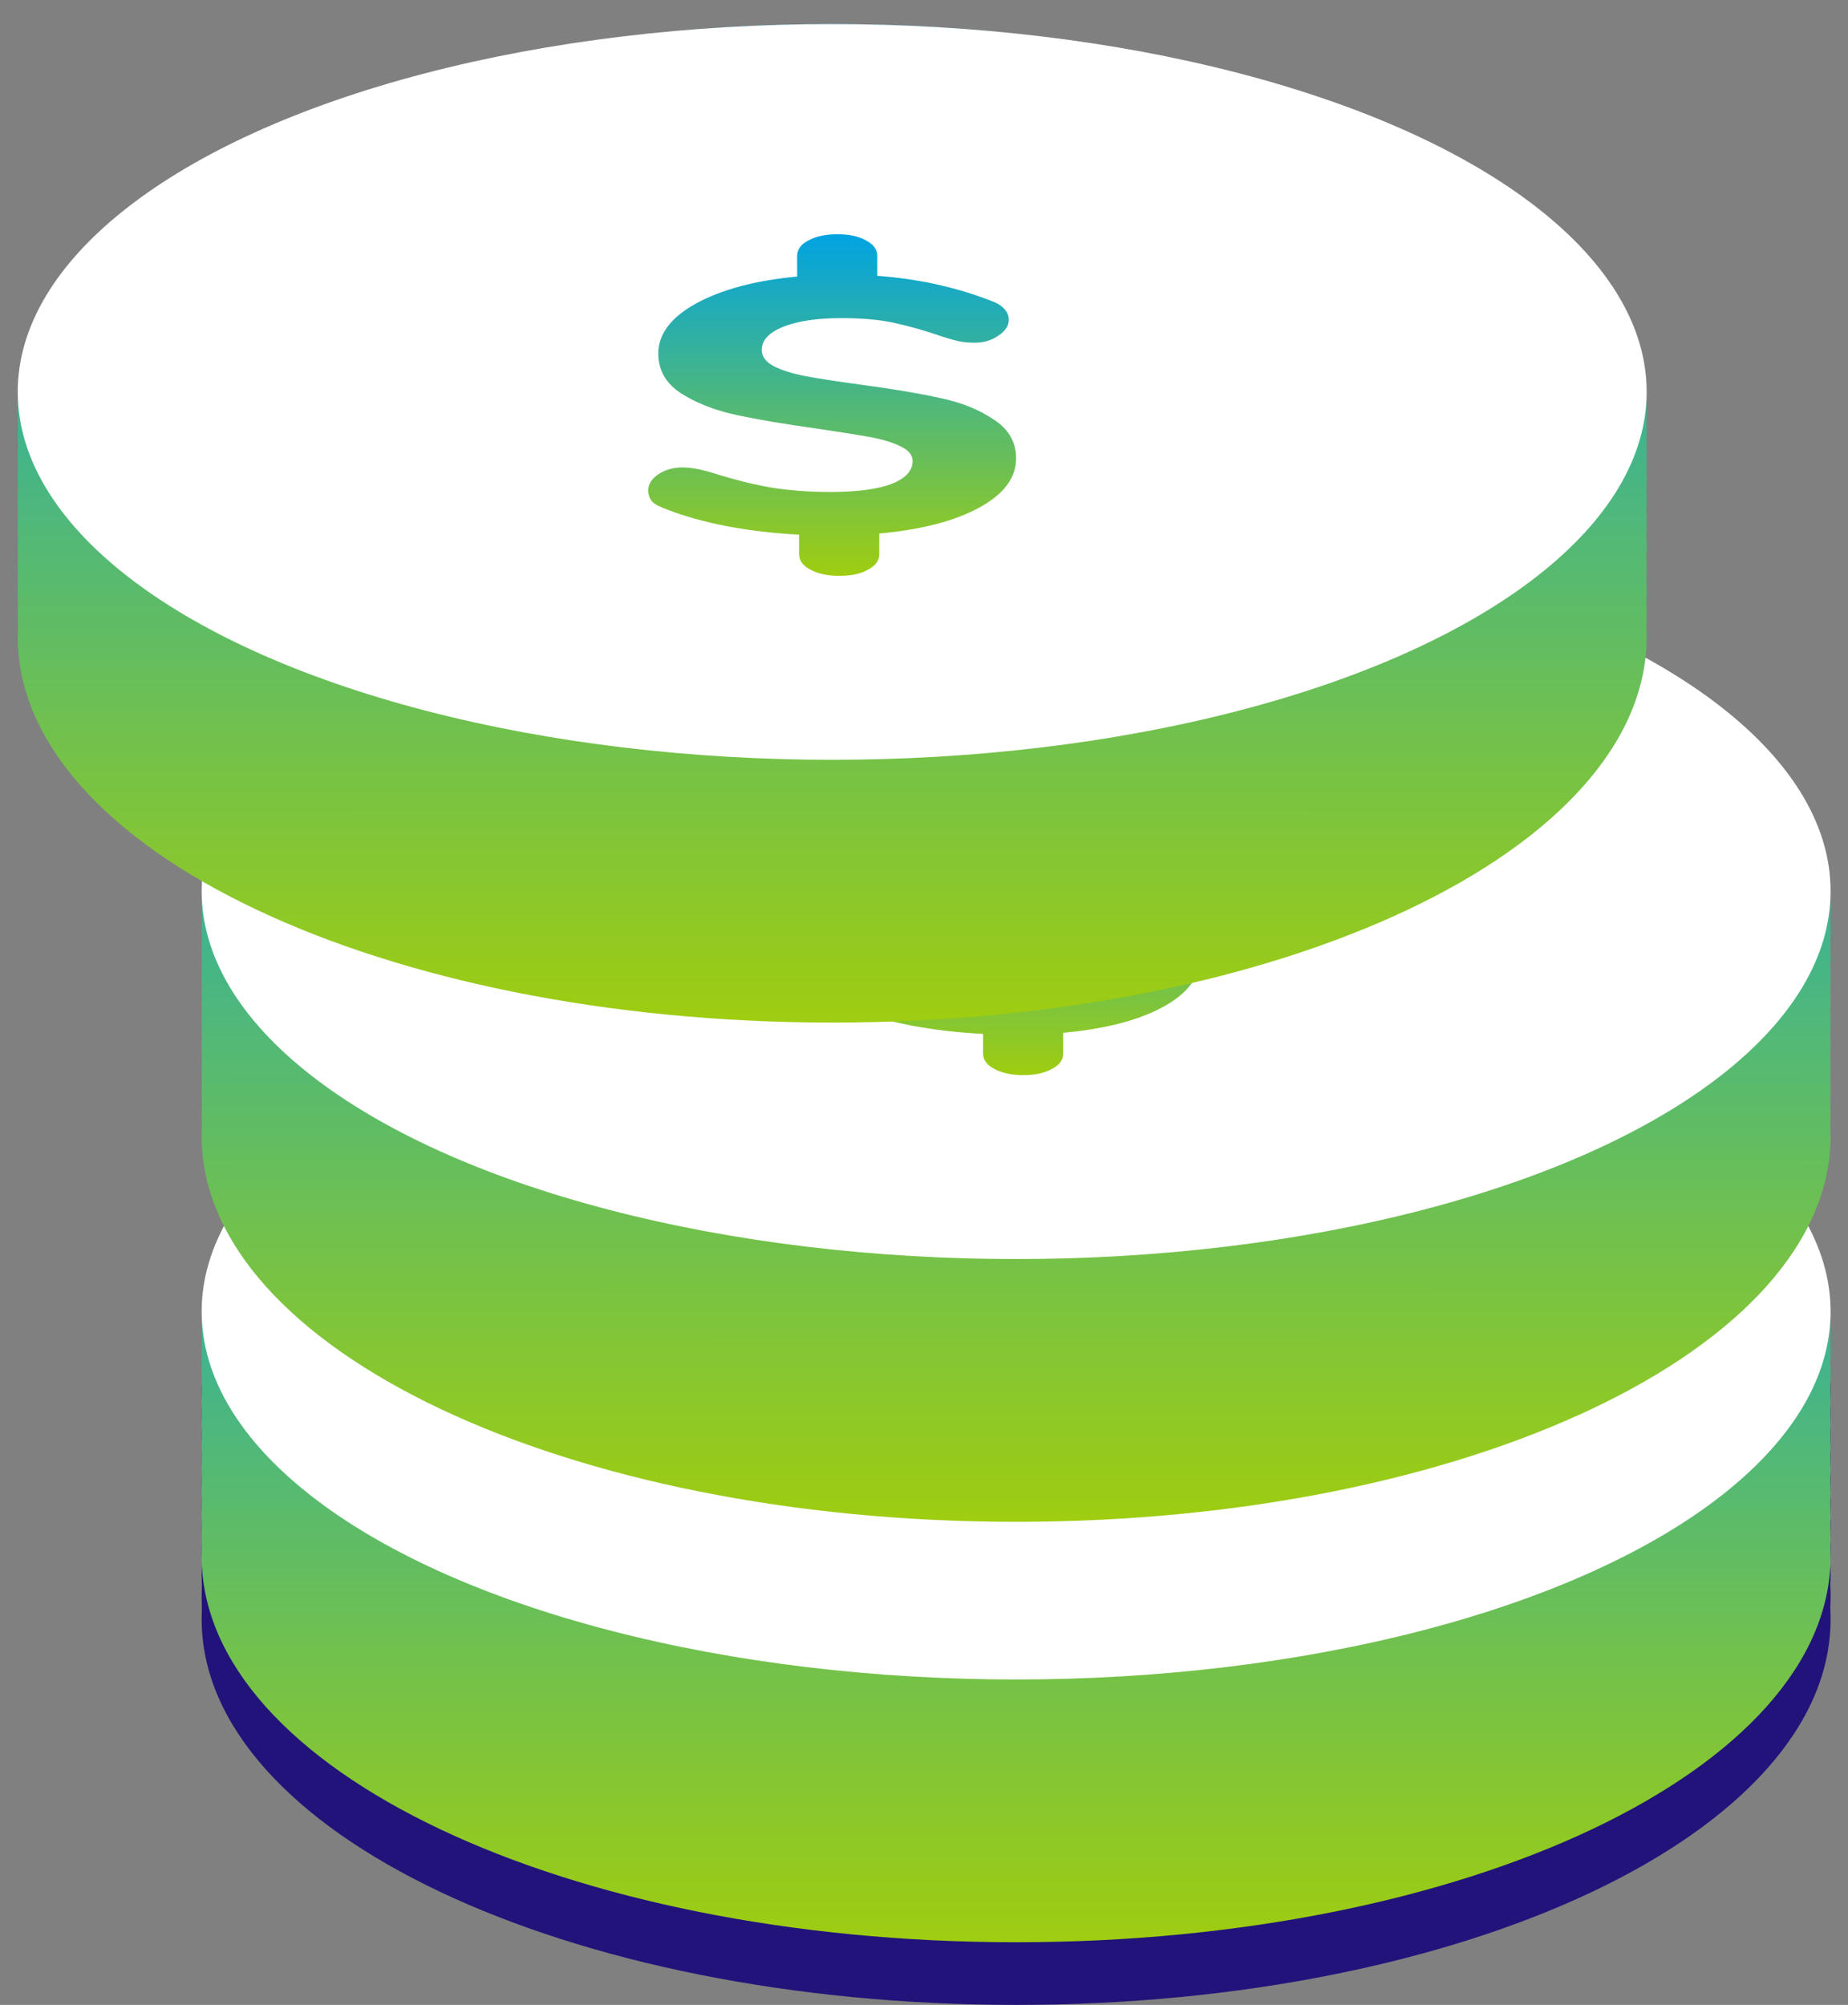 <svg width="59" height="64" viewBox="0 0 59 64" fill="none" xmlns="http://www.w3.org/2000/svg">
<rect x="0" y="0" width="59" height="64" fill="#808080" stroke="none"/>
<path d="M58.444 51.685C58.444 58.486 46.802 64 32.441 64C18.08 64 6.438 58.486 6.438 51.685C6.438 44.883 18.08 39.37 32.441 39.37C46.802 39.37 58.444 44.883 58.444 51.685Z" fill="#22137B"/>
<path d="M58.444 50.96C58.444 57.762 46.802 63.276 32.441 63.276C18.08 63.276 6.438 57.762 6.438 50.96C6.438 44.159 18.08 38.645 32.441 38.645C46.802 38.645 58.444 44.159 58.444 50.96Z" fill="#22137B"/>
<path d="M58.444 50.236C58.444 57.037 46.802 62.551 32.441 62.551C18.08 62.551 6.438 57.037 6.438 50.236C6.438 43.434 18.08 37.921 32.441 37.921C46.802 37.921 58.444 43.434 58.444 50.236Z" fill="#22137B"/>
<path d="M58.444 49.511C58.444 56.313 46.802 61.827 32.441 61.827C18.08 61.827 6.438 56.313 6.438 49.511C6.438 42.71 18.08 37.196 32.441 37.196C46.802 37.196 58.444 42.71 58.444 49.511Z" fill="#22137B"/>
<path d="M58.444 48.787C58.444 55.589 46.802 61.102 32.441 61.102C18.08 61.102 6.438 55.589 6.438 48.787C6.438 41.986 18.08 36.472 32.441 36.472C46.802 36.472 58.444 41.986 58.444 48.787Z" fill="#22137B"/>
<path d="M58.444 48.063C58.444 54.864 46.802 60.378 32.441 60.378C18.08 60.378 6.438 54.864 6.438 48.063C6.438 41.261 18.08 35.748 32.441 35.748C46.802 35.748 58.444 41.261 58.444 48.063Z" fill="#22137B"/>
<path d="M58.444 47.338C58.444 54.14 46.802 59.653 32.441 59.653C18.08 59.653 6.438 54.14 6.438 47.338C6.438 40.537 18.08 35.023 32.441 35.023C46.802 35.023 58.444 40.537 58.444 47.338Z" fill="#22137B"/>
<path d="M58.444 46.614C58.444 53.415 46.802 58.929 32.441 58.929C18.08 58.929 6.438 53.415 6.438 46.614C6.438 39.812 18.08 34.299 32.441 34.299C46.802 34.299 58.444 39.812 58.444 46.614Z" fill="#22137B"/>
<path d="M58.444 45.889C58.444 52.691 46.802 58.205 32.441 58.205C18.08 58.205 6.438 52.691 6.438 45.889C6.438 39.088 18.08 33.574 32.441 33.574C46.802 33.574 58.444 39.088 58.444 45.889Z" fill="#22137B"/>
<path d="M58.444 45.165C58.444 51.967 46.802 57.48 32.441 57.48C18.08 57.48 6.438 51.967 6.438 45.165C6.438 38.364 18.08 32.85 32.441 32.85C46.802 32.85 58.444 38.364 58.444 45.165Z" fill="#22137B"/>
<path d="M58.444 44.441C58.444 51.242 46.802 56.756 32.441 56.756C18.08 56.756 6.438 51.242 6.438 44.441C6.438 37.639 18.08 32.126 32.441 32.126C46.802 32.126 58.444 37.639 58.444 44.441Z" fill="#22137B"/>
<path d="M58.444 49.685C58.444 56.486 46.802 62 32.441 62C18.08 62 6.438 56.486 6.438 49.685C6.438 42.883 18.08 37.37 32.441 37.37C46.802 37.37 58.444 42.883 58.444 49.685Z" fill="url(#paint0_linear_2_2754)"/>
<path d="M58.444 48.96C58.444 55.762 46.802 61.276 32.441 61.276C18.08 61.276 6.438 55.762 6.438 48.96C6.438 42.159 18.08 36.645 32.441 36.645C46.802 36.645 58.444 42.159 58.444 48.96Z" fill="url(#paint1_linear_2_2754)"/>
<path d="M58.444 48.236C58.444 55.037 46.802 60.551 32.441 60.551C18.08 60.551 6.438 55.037 6.438 48.236C6.438 41.434 18.08 35.921 32.441 35.921C46.802 35.921 58.444 41.434 58.444 48.236Z" fill="url(#paint2_linear_2_2754)"/>
<path d="M58.444 47.511C58.444 54.313 46.802 59.827 32.441 59.827C18.08 59.827 6.438 54.313 6.438 47.511C6.438 40.71 18.08 35.196 32.441 35.196C46.802 35.196 58.444 40.71 58.444 47.511Z" fill="url(#paint3_linear_2_2754)"/>
<path d="M58.444 46.787C58.444 53.589 46.802 59.102 32.441 59.102C18.08 59.102 6.438 53.589 6.438 46.787C6.438 39.986 18.08 34.472 32.441 34.472C46.802 34.472 58.444 39.986 58.444 46.787Z" fill="url(#paint4_linear_2_2754)"/>
<path d="M58.444 46.063C58.444 52.864 46.802 58.378 32.441 58.378C18.08 58.378 6.438 52.864 6.438 46.063C6.438 39.261 18.08 33.748 32.441 33.748C46.802 33.748 58.444 39.261 58.444 46.063Z" fill="url(#paint5_linear_2_2754)"/>
<path d="M58.444 45.338C58.444 52.14 46.802 57.653 32.441 57.653C18.08 57.653 6.438 52.14 6.438 45.338C6.438 38.537 18.08 33.023 32.441 33.023C46.802 33.023 58.444 38.537 58.444 45.338Z" fill="url(#paint6_linear_2_2754)"/>
<path d="M58.444 44.614C58.444 51.415 46.802 56.929 32.441 56.929C18.08 56.929 6.438 51.415 6.438 44.614C6.438 37.812 18.08 32.299 32.441 32.299C46.802 32.299 58.444 37.812 58.444 44.614Z" fill="url(#paint7_linear_2_2754)"/>
<path d="M58.444 43.889C58.444 50.691 46.802 56.205 32.441 56.205C18.08 56.205 6.438 50.691 6.438 43.889C6.438 37.088 18.08 31.574 32.441 31.574C46.802 31.574 58.444 37.088 58.444 43.889Z" fill="url(#paint8_linear_2_2754)"/>
<path d="M58.444 43.165C58.444 49.967 46.802 55.48 32.441 55.48C18.08 55.48 6.438 49.967 6.438 43.165C6.438 36.364 18.08 30.85 32.441 30.85C46.802 30.85 58.444 36.364 58.444 43.165Z" fill="url(#paint9_linear_2_2754)"/>
<path d="M58.444 42.441C58.444 49.242 46.802 54.756 32.441 54.756C18.08 54.756 6.438 49.242 6.438 42.441C6.438 35.639 18.08 30.125 32.441 30.125C46.802 30.125 58.444 35.639 58.444 42.441Z" fill="url(#paint10_linear_2_2754)"/>
<ellipse cx="32.441" cy="41.869" rx="26.003" ry="11.743" fill="white"/>
<path d="M38.312 43.99C38.312 44.613 37.915 45.14 37.119 45.571C36.338 45.994 35.279 46.267 33.944 46.39V47.048C33.944 47.256 33.823 47.421 33.581 47.544C33.354 47.675 33.048 47.74 32.665 47.74C32.295 47.74 31.99 47.675 31.748 47.544C31.507 47.421 31.386 47.256 31.386 47.048V46.425C30.605 46.386 29.844 46.298 29.105 46.159C28.381 46.021 27.741 45.844 27.187 45.629C26.96 45.552 26.797 45.467 26.697 45.375C26.612 45.275 26.569 45.152 26.569 45.005C26.569 44.813 26.676 44.644 26.889 44.498C27.116 44.352 27.372 44.279 27.656 44.279C27.926 44.279 28.26 44.34 28.658 44.463C29.311 44.671 29.93 44.825 30.512 44.925C31.109 45.017 31.727 45.063 32.366 45.063C33.219 45.063 33.872 44.978 34.327 44.809C34.782 44.632 35.009 44.386 35.009 44.071C35.009 43.879 34.874 43.721 34.604 43.598C34.348 43.475 34.029 43.379 33.645 43.309C33.261 43.24 32.707 43.151 31.983 43.044C30.931 42.898 30.065 42.752 29.383 42.605C28.701 42.459 28.111 42.228 27.614 41.913C27.131 41.598 26.889 41.175 26.889 40.644C26.889 40.021 27.294 39.486 28.104 39.04C28.928 38.594 30.001 38.309 31.322 38.186V37.528C31.322 37.321 31.443 37.155 31.684 37.032C31.926 36.901 32.231 36.836 32.601 36.836C32.984 36.836 33.29 36.901 33.517 37.032C33.759 37.155 33.88 37.321 33.88 37.528V38.163C35.158 38.255 36.359 38.517 37.481 38.947C37.694 39.024 37.844 39.113 37.929 39.213C38.028 39.313 38.078 39.432 38.078 39.571C38.078 39.763 37.964 39.932 37.737 40.078C37.524 40.224 37.275 40.297 36.991 40.297C36.835 40.297 36.686 40.286 36.544 40.263C36.416 40.24 36.231 40.19 35.989 40.113C35.407 39.913 34.881 39.763 34.412 39.663C33.958 39.563 33.397 39.513 32.729 39.513C31.961 39.513 31.343 39.605 30.875 39.79C30.42 39.974 30.192 40.221 30.192 40.528C30.192 40.744 30.327 40.921 30.597 41.059C30.867 41.19 31.208 41.294 31.62 41.371C32.032 41.448 32.608 41.536 33.347 41.636C34.384 41.775 35.229 41.917 35.883 42.063C36.551 42.202 37.119 42.428 37.588 42.744C38.071 43.051 38.312 43.467 38.312 43.99Z" fill="url(#paint11_linear_2_2754)"/>
<path d="M58.444 36.264C58.444 43.065 46.802 48.579 32.441 48.579C18.08 48.579 6.438 43.065 6.438 36.264C6.438 29.462 18.08 23.949 32.441 23.949C46.802 23.949 58.444 29.462 58.444 36.264Z" fill="url(#paint12_linear_2_2754)"/>
<path d="M58.444 35.539C58.444 42.341 46.802 47.855 32.441 47.855C18.08 47.855 6.438 42.341 6.438 35.539C6.438 28.738 18.08 23.224 32.441 23.224C46.802 23.224 58.444 28.738 58.444 35.539Z" fill="url(#paint13_linear_2_2754)"/>
<path d="M58.444 34.815C58.444 41.617 46.802 47.13 32.441 47.13C18.08 47.13 6.438 41.617 6.438 34.815C6.438 28.014 18.08 22.5 32.441 22.5C46.802 22.5 58.444 28.014 58.444 34.815Z" fill="url(#paint14_linear_2_2754)"/>
<path d="M58.444 34.091C58.444 40.892 46.802 46.406 32.441 46.406C18.08 46.406 6.438 40.892 6.438 34.091C6.438 27.289 18.08 21.776 32.441 21.776C46.802 21.776 58.444 27.289 58.444 34.091Z" fill="url(#paint15_linear_2_2754)"/>
<path d="M58.444 33.366C58.444 40.168 46.802 45.681 32.441 45.681C18.08 45.681 6.438 40.168 6.438 33.366C6.438 26.565 18.08 21.051 32.441 21.051C46.802 21.051 58.444 26.565 58.444 33.366Z" fill="url(#paint16_linear_2_2754)"/>
<path d="M58.444 32.642C58.444 39.443 46.802 44.957 32.441 44.957C18.08 44.957 6.438 39.443 6.438 32.642C6.438 25.84 18.08 20.327 32.441 20.327C46.802 20.327 58.444 25.84 58.444 32.642Z" fill="url(#paint17_linear_2_2754)"/>
<path d="M58.444 31.917C58.444 38.719 46.802 44.233 32.441 44.233C18.08 44.233 6.438 38.719 6.438 31.917C6.438 25.116 18.08 19.602 32.441 19.602C46.802 19.602 58.444 25.116 58.444 31.917Z" fill="url(#paint18_linear_2_2754)"/>
<path d="M58.444 31.193C58.444 37.994 46.802 43.508 32.441 43.508C18.08 43.508 6.438 37.994 6.438 31.193C6.438 24.392 18.08 18.878 32.441 18.878C46.802 18.878 58.444 24.392 58.444 31.193Z" fill="url(#paint19_linear_2_2754)"/>
<path d="M58.444 30.468C58.444 37.27 46.802 42.784 32.441 42.784C18.08 42.784 6.438 37.27 6.438 30.468C6.438 23.667 18.08 18.153 32.441 18.153C46.802 18.153 58.444 23.667 58.444 30.468Z" fill="url(#paint20_linear_2_2754)"/>
<path d="M58.444 29.744C58.444 36.546 46.802 42.059 32.441 42.059C18.08 42.059 6.438 36.546 6.438 29.744C6.438 22.943 18.08 17.429 32.441 17.429C46.802 17.429 58.444 22.943 58.444 29.744Z" fill="url(#paint21_linear_2_2754)"/>
<path d="M58.444 29.02C58.444 35.821 46.802 41.335 32.441 41.335C18.08 41.335 6.438 35.821 6.438 29.02C6.438 22.218 18.08 16.705 32.441 16.705C46.802 16.705 58.444 22.218 58.444 29.02Z" fill="url(#paint22_linear_2_2754)"/>
<ellipse cx="32.441" cy="28.448" rx="26.003" ry="11.743" fill="white"/>
<path d="M38.312 30.569C38.312 31.192 37.915 31.719 37.119 32.15C36.338 32.573 35.279 32.846 33.944 32.969V33.627C33.944 33.835 33.823 34 33.581 34.123C33.354 34.254 33.048 34.319 32.665 34.319C32.295 34.319 31.99 34.254 31.748 34.123C31.507 34 31.386 33.835 31.386 33.627V33.004C30.605 32.965 29.844 32.877 29.105 32.739C28.381 32.6 27.741 32.423 27.187 32.208C26.96 32.131 26.797 32.046 26.697 31.954C26.612 31.854 26.569 31.731 26.569 31.585C26.569 31.392 26.676 31.223 26.889 31.077C27.116 30.931 27.372 30.858 27.656 30.858C27.926 30.858 28.26 30.919 28.658 31.042C29.311 31.25 29.93 31.404 30.512 31.504C31.109 31.596 31.727 31.642 32.366 31.642C33.219 31.642 33.872 31.558 34.327 31.388C34.782 31.212 35.009 30.965 35.009 30.65C35.009 30.458 34.874 30.3 34.604 30.177C34.348 30.054 34.029 29.958 33.645 29.888C33.261 29.819 32.707 29.731 31.983 29.623C30.931 29.477 30.065 29.331 29.383 29.184C28.701 29.038 28.111 28.808 27.614 28.492C27.131 28.177 26.889 27.754 26.889 27.223C26.889 26.6 27.294 26.065 28.104 25.619C28.928 25.173 30.001 24.888 31.322 24.765V24.107C31.322 23.9 31.443 23.734 31.684 23.611C31.926 23.48 32.231 23.415 32.601 23.415C32.984 23.415 33.29 23.48 33.517 23.611C33.759 23.734 33.88 23.9 33.88 24.107V24.742C35.158 24.834 36.359 25.096 37.481 25.527C37.694 25.604 37.844 25.692 37.929 25.792C38.028 25.892 38.078 26.011 38.078 26.15C38.078 26.342 37.964 26.511 37.737 26.657C37.524 26.804 37.275 26.877 36.991 26.877C36.835 26.877 36.686 26.865 36.544 26.842C36.416 26.819 36.231 26.769 35.989 26.692C35.407 26.492 34.881 26.342 34.412 26.242C33.958 26.142 33.397 26.092 32.729 26.092C31.961 26.092 31.343 26.184 30.875 26.369C30.42 26.553 30.192 26.8 30.192 27.107C30.192 27.323 30.327 27.5 30.597 27.638C30.867 27.769 31.208 27.873 31.62 27.95C32.032 28.027 32.608 28.115 33.347 28.215C34.384 28.354 35.229 28.496 35.883 28.642C36.551 28.781 37.119 29.008 37.588 29.323C38.071 29.631 38.312 30.046 38.312 30.569Z" fill="url(#paint23_linear_2_2754)"/>
<path d="M52.572 20.327C52.572 27.128 40.93 32.642 26.569 32.642C12.208 32.642 0.566 27.128 0.566 20.327C0.566 13.525 12.208 8.012 26.569 8.012C40.93 8.012 52.572 13.525 52.572 20.327Z" fill="url(#paint24_linear_2_2754)"/>
<path d="M52.572 19.602C52.572 26.404 40.93 31.918 26.569 31.918C12.208 31.918 0.566 26.404 0.566 19.602C0.566 12.801 12.208 7.287 26.569 7.287C40.93 7.287 52.572 12.801 52.572 19.602Z" fill="url(#paint25_linear_2_2754)"/>
<path d="M52.572 18.878C52.572 25.68 40.93 31.193 26.569 31.193C12.208 31.193 0.566 25.68 0.566 18.878C0.566 12.077 12.208 6.563 26.569 6.563C40.93 6.563 52.572 12.077 52.572 18.878Z" fill="url(#paint26_linear_2_2754)"/>
<path d="M52.572 18.154C52.572 24.955 40.93 30.469 26.569 30.469C12.208 30.469 0.566 24.955 0.566 18.154C0.566 11.352 12.208 5.839 26.569 5.839C40.93 5.839 52.572 11.352 52.572 18.154Z" fill="url(#paint27_linear_2_2754)"/>
<path d="M52.572 17.429C52.572 24.231 40.93 29.744 26.569 29.744C12.208 29.744 0.566 24.231 0.566 17.429C0.566 10.628 12.208 5.114 26.569 5.114C40.93 5.114 52.572 10.628 52.572 17.429Z" fill="url(#paint28_linear_2_2754)"/>
<path d="M52.572 16.705C52.572 23.506 40.93 29.02 26.569 29.02C12.208 29.02 0.566 23.506 0.566 16.705C0.566 9.903 12.208 4.39 26.569 4.39C40.93 4.39 52.572 9.903 52.572 16.705Z" fill="url(#paint29_linear_2_2754)"/>
<path d="M52.572 15.98C52.572 22.782 40.93 28.296 26.569 28.296C12.208 28.296 0.566 22.782 0.566 15.98C0.566 9.179 12.208 3.665 26.569 3.665C40.93 3.665 52.572 9.179 52.572 15.98Z" fill="url(#paint30_linear_2_2754)"/>
<path d="M52.572 15.256C52.572 22.057 40.93 27.571 26.569 27.571C12.208 27.571 0.566 22.057 0.566 15.256C0.566 8.454 12.208 2.941 26.569 2.941C40.93 2.941 52.572 8.454 52.572 15.256Z" fill="url(#paint31_linear_2_2754)"/>
<path d="M52.572 14.531C52.572 21.333 40.93 26.847 26.569 26.847C12.208 26.847 0.566 21.333 0.566 14.531C0.566 7.73 12.208 2.216 26.569 2.216C40.93 2.216 52.572 7.73 52.572 14.531Z" fill="url(#paint32_linear_2_2754)"/>
<path d="M52.572 13.807C52.572 20.609 40.93 26.122 26.569 26.122C12.208 26.122 0.566 20.609 0.566 13.807C0.566 7.006 12.208 1.492 26.569 1.492C40.93 1.492 52.572 7.006 52.572 13.807Z" fill="url(#paint33_linear_2_2754)"/>
<path d="M52.572 13.083C52.572 19.884 40.93 25.398 26.569 25.398C12.208 25.398 0.566 19.884 0.566 13.083C0.566 6.281 12.208 0.768 26.569 0.768C40.93 0.768 52.572 6.281 52.572 13.083Z" fill="url(#paint34_linear_2_2754)"/>
<ellipse cx="26.569" cy="12.511" rx="26.003" ry="11.743" fill="white"/>
<path d="M32.441 14.632C32.441 15.255 32.043 15.782 31.247 16.213C30.465 16.636 29.407 16.909 28.071 17.032V17.69C28.071 17.898 27.951 18.063 27.709 18.186C27.482 18.317 27.176 18.382 26.793 18.382C26.423 18.382 26.118 18.317 25.876 18.186C25.635 18.063 25.514 17.898 25.514 17.69V17.067C24.732 17.028 23.972 16.94 23.233 16.802C22.509 16.663 21.869 16.486 21.315 16.271C21.088 16.194 20.925 16.109 20.825 16.017C20.74 15.917 20.697 15.794 20.697 15.648C20.697 15.455 20.804 15.286 21.017 15.14C21.244 14.994 21.5 14.921 21.784 14.921C22.054 14.921 22.388 14.982 22.786 15.105C23.439 15.313 24.058 15.467 24.64 15.567C25.237 15.659 25.855 15.705 26.494 15.705C27.347 15.705 28 15.621 28.455 15.451C28.91 15.274 29.137 15.028 29.137 14.713C29.137 14.521 29.002 14.363 28.732 14.24C28.476 14.117 28.157 14.021 27.773 13.951C27.389 13.882 26.835 13.794 26.111 13.686C25.059 13.54 24.192 13.394 23.511 13.247C22.828 13.101 22.239 12.87 21.742 12.555C21.259 12.24 21.017 11.817 21.017 11.286C21.017 10.663 21.422 10.128 22.232 9.682C23.056 9.236 24.129 8.951 25.45 8.828V8.17C25.45 7.963 25.571 7.797 25.812 7.674C26.054 7.543 26.359 7.478 26.729 7.478C27.112 7.478 27.418 7.543 27.645 7.674C27.887 7.797 28.008 7.963 28.008 8.17V8.805C29.286 8.897 30.487 9.159 31.609 9.59C31.822 9.666 31.972 9.755 32.057 9.855C32.156 9.955 32.206 10.074 32.206 10.213C32.206 10.405 32.092 10.574 31.865 10.72C31.652 10.867 31.403 10.94 31.119 10.94C30.963 10.94 30.814 10.928 30.672 10.905C30.544 10.882 30.359 10.832 30.117 10.755C29.535 10.555 29.009 10.405 28.54 10.305C28.086 10.205 27.524 10.155 26.857 10.155C26.089 10.155 25.471 10.247 25.002 10.432C24.548 10.617 24.32 10.863 24.32 11.17C24.32 11.386 24.455 11.563 24.725 11.701C24.995 11.832 25.336 11.936 25.748 12.013C26.16 12.09 26.736 12.178 27.475 12.278C28.512 12.417 29.357 12.559 30.011 12.705C30.679 12.844 31.247 13.07 31.716 13.386C32.199 13.694 32.441 14.109 32.441 14.632Z" fill="url(#paint35_linear_2_2754)"/>
<defs>
<linearGradient id="paint0_linear_2_2754" x1="32.441" y1="30.125" x2="32.441" y2="62" gradientUnits="userSpaceOnUse">
<stop stop-color="#00A3E3"/>
<stop offset="1" stop-color="#9FCD10"/>
</linearGradient>
<linearGradient id="paint1_linear_2_2754" x1="32.441" y1="30.125" x2="32.441" y2="62" gradientUnits="userSpaceOnUse">
<stop stop-color="#00A3E3"/>
<stop offset="1" stop-color="#9FCD10"/>
</linearGradient>
<linearGradient id="paint2_linear_2_2754" x1="32.441" y1="30.125" x2="32.441" y2="62" gradientUnits="userSpaceOnUse">
<stop stop-color="#00A3E3"/>
<stop offset="1" stop-color="#9FCD10"/>
</linearGradient>
<linearGradient id="paint3_linear_2_2754" x1="32.441" y1="30.125" x2="32.441" y2="62" gradientUnits="userSpaceOnUse">
<stop stop-color="#00A3E3"/>
<stop offset="1" stop-color="#9FCD10"/>
</linearGradient>
<linearGradient id="paint4_linear_2_2754" x1="32.441" y1="30.125" x2="32.441" y2="62" gradientUnits="userSpaceOnUse">
<stop stop-color="#00A3E3"/>
<stop offset="1" stop-color="#9FCD10"/>
</linearGradient>
<linearGradient id="paint5_linear_2_2754" x1="32.441" y1="30.125" x2="32.441" y2="62" gradientUnits="userSpaceOnUse">
<stop stop-color="#00A3E3"/>
<stop offset="1" stop-color="#9FCD10"/>
</linearGradient>
<linearGradient id="paint6_linear_2_2754" x1="32.441" y1="30.125" x2="32.441" y2="62" gradientUnits="userSpaceOnUse">
<stop stop-color="#00A3E3"/>
<stop offset="1" stop-color="#9FCD10"/>
</linearGradient>
<linearGradient id="paint7_linear_2_2754" x1="32.441" y1="30.125" x2="32.441" y2="62" gradientUnits="userSpaceOnUse">
<stop stop-color="#00A3E3"/>
<stop offset="1" stop-color="#9FCD10"/>
</linearGradient>
<linearGradient id="paint8_linear_2_2754" x1="32.441" y1="30.125" x2="32.441" y2="62" gradientUnits="userSpaceOnUse">
<stop stop-color="#00A3E3"/>
<stop offset="1" stop-color="#9FCD10"/>
</linearGradient>
<linearGradient id="paint9_linear_2_2754" x1="32.441" y1="30.125" x2="32.441" y2="62" gradientUnits="userSpaceOnUse">
<stop stop-color="#00A3E3"/>
<stop offset="1" stop-color="#9FCD10"/>
</linearGradient>
<linearGradient id="paint10_linear_2_2754" x1="32.441" y1="30.125" x2="32.441" y2="62" gradientUnits="userSpaceOnUse">
<stop stop-color="#00A3E3"/>
<stop offset="1" stop-color="#9FCD10"/>
</linearGradient>
<linearGradient id="paint11_linear_2_2754" x1="32.441" y1="36.836" x2="32.441" y2="47.74" gradientUnits="userSpaceOnUse">
<stop stop-color="#00A3E3"/>
<stop offset="1" stop-color="#9FCD10"/>
</linearGradient>
<linearGradient id="paint12_linear_2_2754" x1="32.441" y1="16.705" x2="32.441" y2="48.579" gradientUnits="userSpaceOnUse">
<stop stop-color="#00A3E3"/>
<stop offset="1" stop-color="#9FCD10"/>
</linearGradient>
<linearGradient id="paint13_linear_2_2754" x1="32.441" y1="16.705" x2="32.441" y2="48.579" gradientUnits="userSpaceOnUse">
<stop stop-color="#00A3E3"/>
<stop offset="1" stop-color="#9FCD10"/>
</linearGradient>
<linearGradient id="paint14_linear_2_2754" x1="32.441" y1="16.705" x2="32.441" y2="48.579" gradientUnits="userSpaceOnUse">
<stop stop-color="#00A3E3"/>
<stop offset="1" stop-color="#9FCD10"/>
</linearGradient>
<linearGradient id="paint15_linear_2_2754" x1="32.441" y1="16.705" x2="32.441" y2="48.579" gradientUnits="userSpaceOnUse">
<stop stop-color="#00A3E3"/>
<stop offset="1" stop-color="#9FCD10"/>
</linearGradient>
<linearGradient id="paint16_linear_2_2754" x1="32.441" y1="16.705" x2="32.441" y2="48.579" gradientUnits="userSpaceOnUse">
<stop stop-color="#00A3E3"/>
<stop offset="1" stop-color="#9FCD10"/>
</linearGradient>
<linearGradient id="paint17_linear_2_2754" x1="32.441" y1="16.705" x2="32.441" y2="48.579" gradientUnits="userSpaceOnUse">
<stop stop-color="#00A3E3"/>
<stop offset="1" stop-color="#9FCD10"/>
</linearGradient>
<linearGradient id="paint18_linear_2_2754" x1="32.441" y1="16.705" x2="32.441" y2="48.579" gradientUnits="userSpaceOnUse">
<stop stop-color="#00A3E3"/>
<stop offset="1" stop-color="#9FCD10"/>
</linearGradient>
<linearGradient id="paint19_linear_2_2754" x1="32.441" y1="16.705" x2="32.441" y2="48.579" gradientUnits="userSpaceOnUse">
<stop stop-color="#00A3E3"/>
<stop offset="1" stop-color="#9FCD10"/>
</linearGradient>
<linearGradient id="paint20_linear_2_2754" x1="32.441" y1="16.705" x2="32.441" y2="48.579" gradientUnits="userSpaceOnUse">
<stop stop-color="#00A3E3"/>
<stop offset="1" stop-color="#9FCD10"/>
</linearGradient>
<linearGradient id="paint21_linear_2_2754" x1="32.441" y1="16.705" x2="32.441" y2="48.579" gradientUnits="userSpaceOnUse">
<stop stop-color="#00A3E3"/>
<stop offset="1" stop-color="#9FCD10"/>
</linearGradient>
<linearGradient id="paint22_linear_2_2754" x1="32.441" y1="16.705" x2="32.441" y2="48.579" gradientUnits="userSpaceOnUse">
<stop stop-color="#00A3E3"/>
<stop offset="1" stop-color="#9FCD10"/>
</linearGradient>
<linearGradient id="paint23_linear_2_2754" x1="32.441" y1="23.415" x2="32.441" y2="34.319" gradientUnits="userSpaceOnUse">
<stop stop-color="#00A3E3"/>
<stop offset="1" stop-color="#9FCD10"/>
</linearGradient>
<linearGradient id="paint24_linear_2_2754" x1="26.569" y1="0.768" x2="26.569" y2="32.642" gradientUnits="userSpaceOnUse">
<stop stop-color="#00A3E3"/>
<stop offset="1" stop-color="#9FCD10"/>
</linearGradient>
<linearGradient id="paint25_linear_2_2754" x1="26.569" y1="0.768" x2="26.569" y2="32.642" gradientUnits="userSpaceOnUse">
<stop stop-color="#00A3E3"/>
<stop offset="1" stop-color="#9FCD10"/>
</linearGradient>
<linearGradient id="paint26_linear_2_2754" x1="26.569" y1="0.768" x2="26.569" y2="32.642" gradientUnits="userSpaceOnUse">
<stop stop-color="#00A3E3"/>
<stop offset="1" stop-color="#9FCD10"/>
</linearGradient>
<linearGradient id="paint27_linear_2_2754" x1="26.569" y1="0.768" x2="26.569" y2="32.642" gradientUnits="userSpaceOnUse">
<stop stop-color="#00A3E3"/>
<stop offset="1" stop-color="#9FCD10"/>
</linearGradient>
<linearGradient id="paint28_linear_2_2754" x1="26.569" y1="0.768" x2="26.569" y2="32.642" gradientUnits="userSpaceOnUse">
<stop stop-color="#00A3E3"/>
<stop offset="1" stop-color="#9FCD10"/>
</linearGradient>
<linearGradient id="paint29_linear_2_2754" x1="26.569" y1="0.768" x2="26.569" y2="32.642" gradientUnits="userSpaceOnUse">
<stop stop-color="#00A3E3"/>
<stop offset="1" stop-color="#9FCD10"/>
</linearGradient>
<linearGradient id="paint30_linear_2_2754" x1="26.569" y1="0.768" x2="26.569" y2="32.642" gradientUnits="userSpaceOnUse">
<stop stop-color="#00A3E3"/>
<stop offset="1" stop-color="#9FCD10"/>
</linearGradient>
<linearGradient id="paint31_linear_2_2754" x1="26.569" y1="0.768" x2="26.569" y2="32.642" gradientUnits="userSpaceOnUse">
<stop stop-color="#00A3E3"/>
<stop offset="1" stop-color="#9FCD10"/>
</linearGradient>
<linearGradient id="paint32_linear_2_2754" x1="26.569" y1="0.768" x2="26.569" y2="32.642" gradientUnits="userSpaceOnUse">
<stop stop-color="#00A3E3"/>
<stop offset="1" stop-color="#9FCD10"/>
</linearGradient>
<linearGradient id="paint33_linear_2_2754" x1="26.569" y1="0.768" x2="26.569" y2="32.642" gradientUnits="userSpaceOnUse">
<stop stop-color="#00A3E3"/>
<stop offset="1" stop-color="#9FCD10"/>
</linearGradient>
<linearGradient id="paint34_linear_2_2754" x1="26.569" y1="0.768" x2="26.569" y2="32.642" gradientUnits="userSpaceOnUse">
<stop stop-color="#00A3E3"/>
<stop offset="1" stop-color="#9FCD10"/>
</linearGradient>
<linearGradient id="paint35_linear_2_2754" x1="26.569" y1="7.478" x2="26.569" y2="18.382" gradientUnits="userSpaceOnUse">
<stop stop-color="#00A3E3"/>
<stop offset="1" stop-color="#9FCD10"/>
</linearGradient>
</defs>
</svg>
